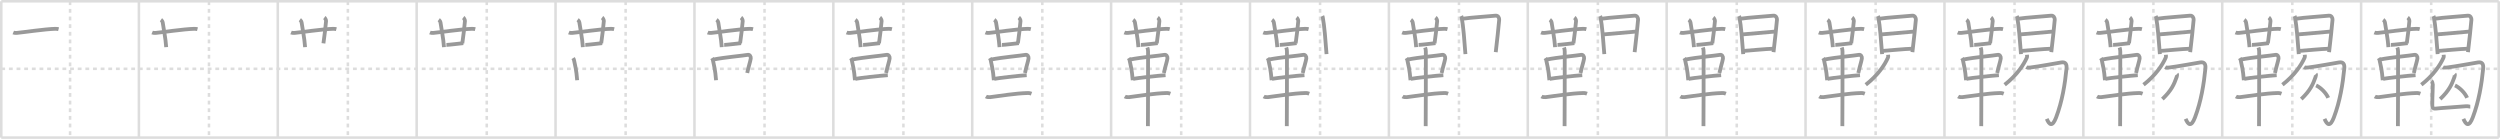 <svg width="1962px" height="109px" viewBox="0 0 1962 109" xmlns="http://www.w3.org/2000/svg" xmlns:xlink="http://www.w3.org/1999/xlink" xml:space="preserve" version="1.1" baseProfile="full">
<line x1="1" y1="1" x2="1961" y2="1" style="stroke:#ddd;stroke-width:2"></line>
<line x1="1" y1="1" x2="1" y2="108" style="stroke:#ddd;stroke-width:2"></line>
<line x1="1" y1="108" x2="1961" y2="108" style="stroke:#ddd;stroke-width:2"></line>
<line x1="1961" y1="1" x2="1961" y2="108" style="stroke:#ddd;stroke-width:2"></line>
<line x1="109" y1="1" x2="109" y2="108" style="stroke:#ddd;stroke-width:2"></line>
<line x1="218" y1="1" x2="218" y2="108" style="stroke:#ddd;stroke-width:2"></line>
<line x1="327" y1="1" x2="327" y2="108" style="stroke:#ddd;stroke-width:2"></line>
<line x1="436" y1="1" x2="436" y2="108" style="stroke:#ddd;stroke-width:2"></line>
<line x1="545" y1="1" x2="545" y2="108" style="stroke:#ddd;stroke-width:2"></line>
<line x1="654" y1="1" x2="654" y2="108" style="stroke:#ddd;stroke-width:2"></line>
<line x1="763" y1="1" x2="763" y2="108" style="stroke:#ddd;stroke-width:2"></line>
<line x1="872" y1="1" x2="872" y2="108" style="stroke:#ddd;stroke-width:2"></line>
<line x1="981" y1="1" x2="981" y2="108" style="stroke:#ddd;stroke-width:2"></line>
<line x1="1090" y1="1" x2="1090" y2="108" style="stroke:#ddd;stroke-width:2"></line>
<line x1="1199" y1="1" x2="1199" y2="108" style="stroke:#ddd;stroke-width:2"></line>
<line x1="1308" y1="1" x2="1308" y2="108" style="stroke:#ddd;stroke-width:2"></line>
<line x1="1417" y1="1" x2="1417" y2="108" style="stroke:#ddd;stroke-width:2"></line>
<line x1="1526" y1="1" x2="1526" y2="108" style="stroke:#ddd;stroke-width:2"></line>
<line x1="1635" y1="1" x2="1635" y2="108" style="stroke:#ddd;stroke-width:2"></line>
<line x1="1744" y1="1" x2="1744" y2="108" style="stroke:#ddd;stroke-width:2"></line>
<line x1="1853" y1="1" x2="1853" y2="108" style="stroke:#ddd;stroke-width:2"></line>
<line x1="1" y1="54" x2="1961" y2="54" style="stroke:#ddd;stroke-width:2;stroke-dasharray:3 3"></line>
<line x1="55" y1="1" x2="55" y2="108" style="stroke:#ddd;stroke-width:2;stroke-dasharray:3 3"></line>
<line x1="164" y1="1" x2="164" y2="108" style="stroke:#ddd;stroke-width:2;stroke-dasharray:3 3"></line>
<line x1="273" y1="1" x2="273" y2="108" style="stroke:#ddd;stroke-width:2;stroke-dasharray:3 3"></line>
<line x1="382" y1="1" x2="382" y2="108" style="stroke:#ddd;stroke-width:2;stroke-dasharray:3 3"></line>
<line x1="491" y1="1" x2="491" y2="108" style="stroke:#ddd;stroke-width:2;stroke-dasharray:3 3"></line>
<line x1="600" y1="1" x2="600" y2="108" style="stroke:#ddd;stroke-width:2;stroke-dasharray:3 3"></line>
<line x1="709" y1="1" x2="709" y2="108" style="stroke:#ddd;stroke-width:2;stroke-dasharray:3 3"></line>
<line x1="818" y1="1" x2="818" y2="108" style="stroke:#ddd;stroke-width:2;stroke-dasharray:3 3"></line>
<line x1="927" y1="1" x2="927" y2="108" style="stroke:#ddd;stroke-width:2;stroke-dasharray:3 3"></line>
<line x1="1036" y1="1" x2="1036" y2="108" style="stroke:#ddd;stroke-width:2;stroke-dasharray:3 3"></line>
<line x1="1145" y1="1" x2="1145" y2="108" style="stroke:#ddd;stroke-width:2;stroke-dasharray:3 3"></line>
<line x1="1254" y1="1" x2="1254" y2="108" style="stroke:#ddd;stroke-width:2;stroke-dasharray:3 3"></line>
<line x1="1363" y1="1" x2="1363" y2="108" style="stroke:#ddd;stroke-width:2;stroke-dasharray:3 3"></line>
<line x1="1472" y1="1" x2="1472" y2="108" style="stroke:#ddd;stroke-width:2;stroke-dasharray:3 3"></line>
<line x1="1581" y1="1" x2="1581" y2="108" style="stroke:#ddd;stroke-width:2;stroke-dasharray:3 3"></line>
<line x1="1690" y1="1" x2="1690" y2="108" style="stroke:#ddd;stroke-width:2;stroke-dasharray:3 3"></line>
<line x1="1799" y1="1" x2="1799" y2="108" style="stroke:#ddd;stroke-width:2;stroke-dasharray:3 3"></line>
<line x1="1908" y1="1" x2="1908" y2="108" style="stroke:#ddd;stroke-width:2;stroke-dasharray:3 3"></line>
<path d="M10.4,25.53c0.71,0.3,2.01,0.36,2.73,0.3c3.71-0.28,22.54-3.08,30.35-3.22c1.19-0.02,1.9,0.15,2.49,0.3" style="fill:none;stroke:#999;stroke-width:3"></path>

<path d="M119.4,25.53c0.71,0.3,2.01,0.36,2.73,0.3c3.71-0.28,22.54-3.08,30.35-3.22c1.19-0.02,1.9,0.15,2.49,0.3" style="fill:none;stroke:#999;stroke-width:3"></path>
<path d="M126.35,15.46c0.47,0.33,1.25,1.48,1.34,2.14c0.81,5.9,2.23,11.94,2.73,19.4" style="fill:none;stroke:#999;stroke-width:3"></path>

<path d="M228.4,25.53c0.71,0.3,2.01,0.36,2.73,0.3c3.71-0.28,22.54-3.08,30.35-3.22c1.19-0.02,1.9,0.15,2.49,0.3" style="fill:none;stroke:#999;stroke-width:3"></path>
<path d="M235.35,15.46c0.47,0.33,1.25,1.48,1.34,2.14c0.81,5.9,2.23,11.94,2.73,19.4" style="fill:none;stroke:#999;stroke-width:3"></path>
<path d="M254.56,13.75c0.46,0.33,1.4,1.97,1.34,2.64c-0.65,6.86-0.83,8.42-2.07,17.63" style="fill:none;stroke:#999;stroke-width:3"></path>

<path d="M337.4,25.53c0.71,0.3,2.01,0.36,2.73,0.3c3.71-0.28,22.54-3.08,30.35-3.22c1.19-0.02,1.9,0.15,2.49,0.3" style="fill:none;stroke:#999;stroke-width:3"></path>
<path d="M344.35,15.46c0.47,0.33,1.25,1.48,1.34,2.14c0.81,5.9,2.23,11.94,2.73,19.4" style="fill:none;stroke:#999;stroke-width:3"></path>
<path d="M363.56,13.75c0.46,0.33,1.4,1.97,1.34,2.64c-0.65,6.86-0.83,8.42-2.07,17.63" style="fill:none;stroke:#999;stroke-width:3"></path>
<path d="M350.33,35.25c1.77,0,11.68-1.23,13.27-1.37" style="fill:none;stroke:#999;stroke-width:3"></path>

<path d="M446.4,25.53c0.71,0.3,2.01,0.36,2.73,0.3c3.71-0.28,22.54-3.08,30.35-3.22c1.19-0.02,1.9,0.15,2.49,0.3" style="fill:none;stroke:#999;stroke-width:3"></path>
<path d="M453.35,15.46c0.47,0.33,1.25,1.48,1.34,2.14c0.81,5.9,2.23,11.94,2.73,19.4" style="fill:none;stroke:#999;stroke-width:3"></path>
<path d="M472.56,13.75c0.46,0.33,1.4,1.97,1.34,2.64c-0.65,6.86-0.83,8.42-2.07,17.63" style="fill:none;stroke:#999;stroke-width:3"></path>
<path d="M459.33,35.25c1.77,0,11.68-1.23,13.27-1.37" style="fill:none;stroke:#999;stroke-width:3"></path>
<path d="M449.76,45.6c0.29,0.47,0.58,0.86,0.7,1.45c0.99,4.66,1.83,7.53,2.5,15.91" style="fill:none;stroke:#999;stroke-width:3"></path>

<path d="M555.4,25.53c0.71,0.3,2.01,0.36,2.73,0.3c3.71-0.28,22.54-3.08,30.35-3.22c1.19-0.02,1.9,0.15,2.49,0.3" style="fill:none;stroke:#999;stroke-width:3"></path>
<path d="M562.35,15.46c0.47,0.33,1.25,1.48,1.34,2.14c0.81,5.9,2.23,11.94,2.73,19.4" style="fill:none;stroke:#999;stroke-width:3"></path>
<path d="M581.56,13.75c0.46,0.33,1.4,1.97,1.34,2.64c-0.65,6.86-0.83,8.42-2.07,17.63" style="fill:none;stroke:#999;stroke-width:3"></path>
<path d="M568.33,35.25c1.77,0,11.68-1.23,13.27-1.37" style="fill:none;stroke:#999;stroke-width:3"></path>
<path d="M558.76,45.6c0.29,0.47,0.58,0.86,0.7,1.45c0.99,4.66,1.83,7.53,2.5,15.91" style="fill:none;stroke:#999;stroke-width:3"></path>
<path d="M559.98,46.71c8.4-1.71,23.42-3.03,27.02-3.69c1.32-0.24,2.43,1.45,2.2,2.85c-0.47,2.88-1.75,6.38-2.78,11.4" style="fill:none;stroke:#999;stroke-width:3"></path>

<path d="M664.4,25.53c0.71,0.3,2.01,0.36,2.73,0.3c3.71-0.28,22.54-3.08,30.35-3.22c1.19-0.02,1.9,0.15,2.49,0.3" style="fill:none;stroke:#999;stroke-width:3"></path>
<path d="M671.35,15.46c0.47,0.33,1.25,1.48,1.34,2.14c0.81,5.9,2.23,11.94,2.73,19.4" style="fill:none;stroke:#999;stroke-width:3"></path>
<path d="M690.56,13.75c0.46,0.33,1.4,1.97,1.34,2.64c-0.65,6.86-0.83,8.42-2.07,17.63" style="fill:none;stroke:#999;stroke-width:3"></path>
<path d="M677.33,35.25c1.77,0,11.68-1.23,13.27-1.37" style="fill:none;stroke:#999;stroke-width:3"></path>
<path d="M667.76,45.6c0.29,0.47,0.58,0.86,0.7,1.45c0.99,4.66,1.83,7.53,2.5,15.91" style="fill:none;stroke:#999;stroke-width:3"></path>
<path d="M668.98,46.71c8.4-1.71,23.42-3.03,27.02-3.69c1.32-0.24,2.43,1.45,2.2,2.85c-0.47,2.88-1.75,6.38-2.78,11.4" style="fill:none;stroke:#999;stroke-width:3"></path>
<path d="M671.25,61.88c4.23-0.75,18.5-2.38,25.48-2.88" style="fill:none;stroke:#999;stroke-width:3"></path>

<path d="M773.4,25.53c0.71,0.3,2.01,0.36,2.73,0.3c3.71-0.28,22.54-3.08,30.35-3.22c1.19-0.02,1.9,0.15,2.49,0.3" style="fill:none;stroke:#999;stroke-width:3"></path>
<path d="M780.35,15.46c0.47,0.33,1.25,1.48,1.34,2.14c0.81,5.9,2.23,11.94,2.73,19.4" style="fill:none;stroke:#999;stroke-width:3"></path>
<path d="M799.56,13.75c0.46,0.33,1.4,1.97,1.34,2.64c-0.65,6.86-0.83,8.42-2.07,17.63" style="fill:none;stroke:#999;stroke-width:3"></path>
<path d="M786.33,35.25c1.77,0,11.68-1.23,13.27-1.37" style="fill:none;stroke:#999;stroke-width:3"></path>
<path d="M776.76,45.6c0.29,0.47,0.58,0.86,0.7,1.45c0.99,4.66,1.83,7.53,2.5,15.91" style="fill:none;stroke:#999;stroke-width:3"></path>
<path d="M777.98,46.71c8.4-1.71,23.42-3.03,27.02-3.69c1.32-0.24,2.43,1.45,2.2,2.85c-0.47,2.88-1.75,6.38-2.78,11.4" style="fill:none;stroke:#999;stroke-width:3"></path>
<path d="M780.25,61.88c4.23-0.75,18.5-2.38,25.48-2.88" style="fill:none;stroke:#999;stroke-width:3"></path>
<path d="M773.75,75.7c0.86,0.54,2.43,0.65,3.29,0.54c7.96-0.99,19.73-2.99,29.45-3.23c1.43-0.04,2.29,0.26,3.01,0.53" style="fill:none;stroke:#999;stroke-width:3"></path>

<path d="M882.4,25.53c0.71,0.3,2.01,0.36,2.73,0.3c3.71-0.28,22.54-3.08,30.35-3.22c1.19-0.02,1.9,0.15,2.49,0.3" style="fill:none;stroke:#999;stroke-width:3"></path>
<path d="M889.35,15.46c0.47,0.33,1.25,1.48,1.34,2.14c0.81,5.9,2.23,11.94,2.73,19.4" style="fill:none;stroke:#999;stroke-width:3"></path>
<path d="M908.56,13.75c0.46,0.33,1.4,1.97,1.34,2.64c-0.65,6.86-0.83,8.42-2.07,17.63" style="fill:none;stroke:#999;stroke-width:3"></path>
<path d="M895.33,35.25c1.77,0,11.68-1.23,13.27-1.37" style="fill:none;stroke:#999;stroke-width:3"></path>
<path d="M885.76,45.6c0.29,0.47,0.58,0.86,0.7,1.45c0.99,4.66,1.83,7.53,2.5,15.91" style="fill:none;stroke:#999;stroke-width:3"></path>
<path d="M886.98,46.71c8.4-1.71,23.42-3.03,27.02-3.69c1.32-0.24,2.43,1.45,2.2,2.85c-0.47,2.88-1.75,6.38-2.78,11.4" style="fill:none;stroke:#999;stroke-width:3"></path>
<path d="M889.25,61.88c4.23-0.75,18.5-2.38,25.48-2.88" style="fill:none;stroke:#999;stroke-width:3"></path>
<path d="M882.75,75.7c0.86,0.54,2.43,0.65,3.29,0.54c7.96-0.99,19.73-2.99,29.45-3.23c1.43-0.04,2.29,0.26,3.01,0.53" style="fill:none;stroke:#999;stroke-width:3"></path>
<path d="M900.46,37.25c0.36,1,0.54,2.23,0.54,3.25c0,8.5,0,52.25-0.12,58.5" style="fill:none;stroke:#999;stroke-width:3"></path>

<path d="M991.4,25.53c0.71,0.3,2.01,0.36,2.73,0.3c3.71-0.28,22.54-3.08,30.35-3.22c1.19-0.02,1.9,0.15,2.49,0.3" style="fill:none;stroke:#999;stroke-width:3"></path>
<path d="M998.35,15.46c0.47,0.33,1.25,1.48,1.34,2.14c0.81,5.9,2.23,11.94,2.73,19.4" style="fill:none;stroke:#999;stroke-width:3"></path>
<path d="M1017.56,13.75c0.46,0.33,1.4,1.97,1.34,2.64c-0.65,6.86-0.83,8.42-2.07,17.63" style="fill:none;stroke:#999;stroke-width:3"></path>
<path d="M1004.33,35.25c1.77,0,11.68-1.23,13.27-1.37" style="fill:none;stroke:#999;stroke-width:3"></path>
<path d="M994.76,45.6c0.29,0.47,0.58,0.86,0.7,1.45c0.99,4.66,1.83,7.53,2.5,15.91" style="fill:none;stroke:#999;stroke-width:3"></path>
<path d="M995.98,46.71c8.4-1.71,23.42-3.03,27.02-3.69c1.32-0.24,2.43,1.45,2.2,2.85c-0.47,2.88-1.75,6.38-2.78,11.4" style="fill:none;stroke:#999;stroke-width:3"></path>
<path d="M998.25,61.88c4.23-0.75,18.5-2.38,25.48-2.88" style="fill:none;stroke:#999;stroke-width:3"></path>
<path d="M991.75,75.7c0.86,0.54,2.43,0.65,3.29,0.54c7.96-0.99,19.73-2.99,29.45-3.23c1.43-0.04,2.29,0.26,3.01,0.53" style="fill:none;stroke:#999;stroke-width:3"></path>
<path d="M1009.46,37.25c0.36,1,0.54,2.23,0.54,3.25c0,8.5,0,52.25-0.12,58.5" style="fill:none;stroke:#999;stroke-width:3"></path>
<path d="M1037.81,12.56c0.24,0.5,0.24,0.85,0.37,1.48c1.07,5.18,2.22,18.75,2.88,28.42" style="fill:none;stroke:#999;stroke-width:3"></path>

<path d="M1100.4,25.53c0.71,0.3,2.01,0.36,2.73,0.3c3.71-0.28,22.54-3.08,30.35-3.22c1.19-0.02,1.9,0.15,2.49,0.3" style="fill:none;stroke:#999;stroke-width:3"></path>
<path d="M1107.35,15.46c0.47,0.33,1.25,1.48,1.34,2.14c0.81,5.9,2.23,11.94,2.73,19.4" style="fill:none;stroke:#999;stroke-width:3"></path>
<path d="M1126.56,13.75c0.46,0.33,1.4,1.97,1.34,2.64c-0.65,6.86-0.83,8.42-2.07,17.63" style="fill:none;stroke:#999;stroke-width:3"></path>
<path d="M1113.33,35.25c1.77,0,11.68-1.23,13.27-1.37" style="fill:none;stroke:#999;stroke-width:3"></path>
<path d="M1103.76,45.6c0.29,0.47,0.58,0.86,0.7,1.45c0.99,4.66,1.83,7.53,2.5,15.91" style="fill:none;stroke:#999;stroke-width:3"></path>
<path d="M1104.98,46.71c8.4-1.71,23.42-3.03,27.02-3.69c1.32-0.24,2.43,1.45,2.2,2.85c-0.47,2.88-1.75,6.38-2.78,11.4" style="fill:none;stroke:#999;stroke-width:3"></path>
<path d="M1107.25,61.88c4.23-0.75,18.5-2.38,25.48-2.88" style="fill:none;stroke:#999;stroke-width:3"></path>
<path d="M1100.75,75.7c0.86,0.54,2.43,0.65,3.29,0.54c7.96-0.99,19.73-2.99,29.45-3.23c1.43-0.04,2.29,0.26,3.01,0.53" style="fill:none;stroke:#999;stroke-width:3"></path>
<path d="M1118.46,37.25c0.36,1,0.54,2.23,0.54,3.25c0,8.5,0,52.25-0.12,58.5" style="fill:none;stroke:#999;stroke-width:3"></path>
<path d="M1146.81,12.56c0.24,0.5,0.24,0.85,0.37,1.48c1.07,5.18,2.22,18.75,2.88,28.42" style="fill:none;stroke:#999;stroke-width:3"></path>
<path d="M1147.57,14.75c7.32-1.11,19.42-1.74,26.19-2.46c2.01-0.21,2.92,1.96,2.81,3.17c-0.38,4.44-1.79,18.04-2.71,25.46" style="fill:none;stroke:#999;stroke-width:3"></path>

<path d="M1209.4,25.53c0.71,0.3,2.01,0.36,2.73,0.3c3.71-0.28,22.54-3.08,30.35-3.22c1.19-0.02,1.9,0.15,2.49,0.3" style="fill:none;stroke:#999;stroke-width:3"></path>
<path d="M1216.35,15.46c0.47,0.33,1.25,1.48,1.34,2.14c0.81,5.9,2.23,11.94,2.73,19.4" style="fill:none;stroke:#999;stroke-width:3"></path>
<path d="M1235.56,13.75c0.46,0.33,1.4,1.97,1.34,2.64c-0.65,6.86-0.83,8.42-2.07,17.63" style="fill:none;stroke:#999;stroke-width:3"></path>
<path d="M1222.33,35.25c1.77,0,11.68-1.23,13.27-1.37" style="fill:none;stroke:#999;stroke-width:3"></path>
<path d="M1212.76,45.6c0.29,0.47,0.58,0.86,0.7,1.45c0.99,4.66,1.83,7.53,2.5,15.91" style="fill:none;stroke:#999;stroke-width:3"></path>
<path d="M1213.98,46.71c8.4-1.71,23.42-3.03,27.02-3.69c1.32-0.24,2.43,1.45,2.2,2.85c-0.47,2.88-1.75,6.38-2.78,11.4" style="fill:none;stroke:#999;stroke-width:3"></path>
<path d="M1216.25,61.88c4.23-0.75,18.5-2.38,25.48-2.88" style="fill:none;stroke:#999;stroke-width:3"></path>
<path d="M1209.75,75.7c0.86,0.54,2.43,0.65,3.29,0.54c7.96-0.99,19.73-2.99,29.45-3.23c1.43-0.04,2.29,0.26,3.01,0.53" style="fill:none;stroke:#999;stroke-width:3"></path>
<path d="M1227.46,37.25c0.36,1,0.54,2.23,0.54,3.25c0,8.5,0,52.25-0.12,58.5" style="fill:none;stroke:#999;stroke-width:3"></path>
<path d="M1255.81,12.56c0.24,0.5,0.24,0.85,0.37,1.48c1.07,5.18,2.22,18.75,2.88,28.42" style="fill:none;stroke:#999;stroke-width:3"></path>
<path d="M1256.57,14.75c7.32-1.11,19.42-1.74,26.19-2.46c2.01-0.21,2.92,1.96,2.81,3.17c-0.38,4.44-1.79,18.04-2.71,25.46" style="fill:none;stroke:#999;stroke-width:3"></path>
<path d="M1258.1,27.03c4.2-0.39,23.96-2.15,26.08-2.27" style="fill:none;stroke:#999;stroke-width:3"></path>

<path d="M1318.4,25.53c0.71,0.3,2.01,0.36,2.73,0.3c3.71-0.28,22.54-3.08,30.35-3.22c1.19-0.02,1.9,0.15,2.49,0.3" style="fill:none;stroke:#999;stroke-width:3"></path>
<path d="M1325.35,15.46c0.47,0.33,1.25,1.48,1.34,2.14c0.81,5.9,2.23,11.94,2.73,19.4" style="fill:none;stroke:#999;stroke-width:3"></path>
<path d="M1344.56,13.75c0.46,0.33,1.4,1.97,1.34,2.64c-0.65,6.86-0.83,8.42-2.07,17.63" style="fill:none;stroke:#999;stroke-width:3"></path>
<path d="M1331.33,35.25c1.77,0,11.68-1.23,13.27-1.37" style="fill:none;stroke:#999;stroke-width:3"></path>
<path d="M1321.76,45.6c0.29,0.47,0.58,0.86,0.7,1.45c0.99,4.66,1.83,7.53,2.5,15.91" style="fill:none;stroke:#999;stroke-width:3"></path>
<path d="M1322.98,46.71c8.4-1.71,23.42-3.03,27.02-3.69c1.32-0.24,2.43,1.45,2.2,2.85c-0.47,2.88-1.75,6.38-2.78,11.4" style="fill:none;stroke:#999;stroke-width:3"></path>
<path d="M1325.25,61.88c4.23-0.75,18.5-2.38,25.48-2.88" style="fill:none;stroke:#999;stroke-width:3"></path>
<path d="M1318.75,75.7c0.86,0.54,2.43,0.65,3.29,0.54c7.96-0.99,19.73-2.99,29.45-3.23c1.43-0.04,2.29,0.26,3.01,0.53" style="fill:none;stroke:#999;stroke-width:3"></path>
<path d="M1336.46,37.25c0.36,1,0.54,2.23,0.54,3.25c0,8.5,0,52.25-0.12,58.5" style="fill:none;stroke:#999;stroke-width:3"></path>
<path d="M1364.81,12.56c0.24,0.5,0.24,0.85,0.37,1.48c1.07,5.18,2.22,18.75,2.88,28.42" style="fill:none;stroke:#999;stroke-width:3"></path>
<path d="M1365.57,14.75c7.32-1.11,19.42-1.74,26.19-2.46c2.01-0.21,2.92,1.96,2.81,3.17c-0.38,4.44-1.79,18.04-2.71,25.46" style="fill:none;stroke:#999;stroke-width:3"></path>
<path d="M1367.1,27.03c4.2-0.39,23.96-2.15,26.08-2.27" style="fill:none;stroke:#999;stroke-width:3"></path>
<path d="M1368.11,39.98c7.47-0.51,16.57-1.54,24.07-1.77" style="fill:none;stroke:#999;stroke-width:3"></path>

<path d="M1427.4,25.53c0.71,0.3,2.01,0.36,2.73,0.3c3.71-0.28,22.54-3.08,30.35-3.22c1.19-0.02,1.9,0.15,2.49,0.3" style="fill:none;stroke:#999;stroke-width:3"></path>
<path d="M1434.35,15.46c0.47,0.33,1.25,1.48,1.34,2.14c0.81,5.9,2.23,11.94,2.73,19.4" style="fill:none;stroke:#999;stroke-width:3"></path>
<path d="M1453.56,13.75c0.46,0.33,1.4,1.97,1.34,2.64c-0.65,6.86-0.83,8.42-2.07,17.63" style="fill:none;stroke:#999;stroke-width:3"></path>
<path d="M1440.33,35.25c1.77,0,11.68-1.23,13.27-1.37" style="fill:none;stroke:#999;stroke-width:3"></path>
<path d="M1430.76,45.6c0.29,0.47,0.58,0.86,0.7,1.45c0.99,4.66,1.83,7.53,2.5,15.91" style="fill:none;stroke:#999;stroke-width:3"></path>
<path d="M1431.98,46.71c8.4-1.71,23.42-3.03,27.02-3.69c1.32-0.24,2.43,1.45,2.2,2.85c-0.47,2.88-1.75,6.38-2.78,11.4" style="fill:none;stroke:#999;stroke-width:3"></path>
<path d="M1434.25,61.88c4.23-0.75,18.5-2.38,25.48-2.88" style="fill:none;stroke:#999;stroke-width:3"></path>
<path d="M1427.75,75.7c0.86,0.54,2.43,0.65,3.29,0.54c7.96-0.99,19.73-2.99,29.45-3.23c1.43-0.04,2.29,0.26,3.01,0.53" style="fill:none;stroke:#999;stroke-width:3"></path>
<path d="M1445.46,37.25c0.36,1,0.54,2.23,0.54,3.25c0,8.5,0,52.25-0.12,58.5" style="fill:none;stroke:#999;stroke-width:3"></path>
<path d="M1473.81,12.56c0.24,0.5,0.24,0.85,0.37,1.48c1.07,5.18,2.22,18.75,2.88,28.42" style="fill:none;stroke:#999;stroke-width:3"></path>
<path d="M1474.57,14.75c7.32-1.11,19.42-1.74,26.19-2.46c2.01-0.21,2.92,1.96,2.81,3.17c-0.38,4.44-1.79,18.04-2.71,25.46" style="fill:none;stroke:#999;stroke-width:3"></path>
<path d="M1476.1,27.03c4.2-0.39,23.96-2.15,26.08-2.27" style="fill:none;stroke:#999;stroke-width:3"></path>
<path d="M1477.11,39.98c7.47-0.51,16.57-1.54,24.07-1.77" style="fill:none;stroke:#999;stroke-width:3"></path>
<path d="M1481.77,42.98c0.05,0.56,0.23,1.47-0.1,2.23c-2.46,5.69-8.05,14.02-17.42,21.3" style="fill:none;stroke:#999;stroke-width:3"></path>

<path d="M1536.4,25.53c0.71,0.3,2.01,0.36,2.73,0.3c3.71-0.28,22.54-3.08,30.35-3.22c1.19-0.02,1.9,0.15,2.49,0.3" style="fill:none;stroke:#999;stroke-width:3"></path>
<path d="M1543.35,15.46c0.47,0.33,1.25,1.48,1.34,2.14c0.81,5.9,2.23,11.94,2.73,19.4" style="fill:none;stroke:#999;stroke-width:3"></path>
<path d="M1562.56,13.75c0.46,0.33,1.4,1.97,1.34,2.64c-0.65,6.86-0.83,8.42-2.07,17.63" style="fill:none;stroke:#999;stroke-width:3"></path>
<path d="M1549.33,35.25c1.77,0,11.68-1.23,13.27-1.37" style="fill:none;stroke:#999;stroke-width:3"></path>
<path d="M1539.76,45.6c0.29,0.47,0.58,0.86,0.7,1.45c0.99,4.66,1.83,7.53,2.5,15.91" style="fill:none;stroke:#999;stroke-width:3"></path>
<path d="M1540.98,46.71c8.4-1.71,23.42-3.03,27.02-3.69c1.32-0.24,2.43,1.45,2.2,2.85c-0.47,2.88-1.75,6.38-2.78,11.4" style="fill:none;stroke:#999;stroke-width:3"></path>
<path d="M1543.25,61.88c4.23-0.75,18.5-2.38,25.48-2.88" style="fill:none;stroke:#999;stroke-width:3"></path>
<path d="M1536.75,75.7c0.86,0.54,2.43,0.65,3.29,0.54c7.96-0.99,19.73-2.99,29.45-3.23c1.43-0.04,2.29,0.26,3.01,0.53" style="fill:none;stroke:#999;stroke-width:3"></path>
<path d="M1554.46,37.25c0.36,1,0.54,2.23,0.54,3.25c0,8.5,0,52.25-0.12,58.5" style="fill:none;stroke:#999;stroke-width:3"></path>
<path d="M1582.81,12.56c0.24,0.5,0.24,0.85,0.37,1.48c1.07,5.18,2.22,18.75,2.88,28.42" style="fill:none;stroke:#999;stroke-width:3"></path>
<path d="M1583.57,14.75c7.32-1.11,19.42-1.74,26.19-2.46c2.01-0.21,2.92,1.96,2.81,3.17c-0.38,4.44-1.79,18.04-2.71,25.46" style="fill:none;stroke:#999;stroke-width:3"></path>
<path d="M1585.1,27.03c4.2-0.39,23.96-2.15,26.08-2.27" style="fill:none;stroke:#999;stroke-width:3"></path>
<path d="M1586.11,39.98c7.47-0.51,16.57-1.54,24.07-1.77" style="fill:none;stroke:#999;stroke-width:3"></path>
<path d="M1590.77,42.98c0.05,0.56,0.23,1.47-0.1,2.23c-2.46,5.69-8.05,14.02-17.42,21.3" style="fill:none;stroke:#999;stroke-width:3"></path>
<path d="M1590.22,52.65c0.81,0.5,1.91,0.49,3.23,0.33c6.3-0.74,21.08-3.5,24.29-3.99c3.26-0.5,4.39,1.32,4.05,4.84C1620.6,66,1618.41,79.56,1613.65,92.1c-2.9,7.65-5.25,6.15-7.37,1.17" style="fill:none;stroke:#999;stroke-width:3"></path>

<path d="M1645.4,25.53c0.71,0.3,2.01,0.36,2.73,0.3c3.71-0.28,22.54-3.08,30.35-3.22c1.19-0.02,1.9,0.15,2.49,0.3" style="fill:none;stroke:#999;stroke-width:3"></path>
<path d="M1652.35,15.46c0.47,0.33,1.25,1.48,1.34,2.14c0.81,5.9,2.23,11.94,2.73,19.4" style="fill:none;stroke:#999;stroke-width:3"></path>
<path d="M1671.56,13.75c0.46,0.33,1.4,1.97,1.34,2.64c-0.65,6.86-0.83,8.42-2.07,17.63" style="fill:none;stroke:#999;stroke-width:3"></path>
<path d="M1658.33,35.25c1.77,0,11.68-1.23,13.27-1.37" style="fill:none;stroke:#999;stroke-width:3"></path>
<path d="M1648.76,45.6c0.29,0.47,0.58,0.86,0.7,1.45c0.99,4.66,1.83,7.53,2.5,15.91" style="fill:none;stroke:#999;stroke-width:3"></path>
<path d="M1649.98,46.71c8.4-1.71,23.42-3.03,27.02-3.69c1.32-0.24,2.43,1.45,2.2,2.85c-0.47,2.88-1.75,6.38-2.78,11.4" style="fill:none;stroke:#999;stroke-width:3"></path>
<path d="M1652.25,61.88c4.23-0.75,18.5-2.38,25.48-2.88" style="fill:none;stroke:#999;stroke-width:3"></path>
<path d="M1645.75,75.7c0.86,0.54,2.43,0.65,3.29,0.54c7.96-0.99,19.73-2.99,29.45-3.23c1.43-0.04,2.29,0.26,3.01,0.53" style="fill:none;stroke:#999;stroke-width:3"></path>
<path d="M1663.46,37.25c0.36,1,0.54,2.23,0.54,3.25c0,8.5,0,52.25-0.12,58.5" style="fill:none;stroke:#999;stroke-width:3"></path>
<path d="M1691.81,12.56c0.24,0.5,0.24,0.85,0.37,1.48c1.07,5.18,2.22,18.75,2.88,28.42" style="fill:none;stroke:#999;stroke-width:3"></path>
<path d="M1692.57,14.75c7.32-1.11,19.42-1.74,26.19-2.46c2.01-0.21,2.92,1.96,2.81,3.17c-0.38,4.44-1.79,18.04-2.71,25.46" style="fill:none;stroke:#999;stroke-width:3"></path>
<path d="M1694.1,27.03c4.2-0.39,23.96-2.15,26.08-2.27" style="fill:none;stroke:#999;stroke-width:3"></path>
<path d="M1695.11,39.98c7.47-0.51,16.57-1.54,24.07-1.77" style="fill:none;stroke:#999;stroke-width:3"></path>
<path d="M1699.77,42.98c0.05,0.56,0.23,1.47-0.1,2.23c-2.46,5.69-8.05,14.02-17.42,21.3" style="fill:none;stroke:#999;stroke-width:3"></path>
<path d="M1699.22,52.65c0.81,0.5,1.91,0.49,3.23,0.33c6.3-0.74,21.08-3.5,24.29-3.99c3.26-0.5,4.39,1.32,4.05,4.84C1729.6,66,1727.41,79.56,1722.65,92.1c-2.9,7.65-5.25,6.15-7.37,1.17" style="fill:none;stroke:#999;stroke-width:3"></path>
<path d="M1708.45,58.12c0.29,0.29-0.04,1.84-0.24,2.4c-2.01,5.66-4,10.42-11.18,17.23" style="fill:none;stroke:#999;stroke-width:3"></path>

<path d="M1754.4,25.53c0.71,0.3,2.01,0.36,2.73,0.3c3.71-0.28,22.54-3.08,30.35-3.22c1.19-0.02,1.9,0.15,2.49,0.3" style="fill:none;stroke:#999;stroke-width:3"></path>
<path d="M1761.35,15.46c0.47,0.33,1.25,1.48,1.34,2.14c0.81,5.9,2.23,11.94,2.73,19.4" style="fill:none;stroke:#999;stroke-width:3"></path>
<path d="M1780.56,13.75c0.46,0.33,1.4,1.97,1.34,2.64c-0.65,6.86-0.83,8.42-2.07,17.63" style="fill:none;stroke:#999;stroke-width:3"></path>
<path d="M1767.33,35.25c1.77,0,11.68-1.23,13.27-1.37" style="fill:none;stroke:#999;stroke-width:3"></path>
<path d="M1757.76,45.6c0.29,0.47,0.58,0.86,0.7,1.45c0.99,4.66,1.83,7.53,2.5,15.91" style="fill:none;stroke:#999;stroke-width:3"></path>
<path d="M1758.98,46.71c8.4-1.71,23.42-3.03,27.02-3.69c1.32-0.24,2.43,1.45,2.2,2.85c-0.47,2.88-1.75,6.38-2.78,11.4" style="fill:none;stroke:#999;stroke-width:3"></path>
<path d="M1761.25,61.88c4.23-0.75,18.5-2.38,25.48-2.88" style="fill:none;stroke:#999;stroke-width:3"></path>
<path d="M1754.75,75.7c0.86,0.54,2.43,0.65,3.29,0.54c7.96-0.99,19.73-2.99,29.45-3.23c1.43-0.04,2.29,0.26,3.01,0.53" style="fill:none;stroke:#999;stroke-width:3"></path>
<path d="M1772.46,37.25c0.36,1,0.54,2.23,0.54,3.25c0,8.5,0,52.25-0.12,58.5" style="fill:none;stroke:#999;stroke-width:3"></path>
<path d="M1800.81,12.56c0.24,0.5,0.24,0.85,0.37,1.48c1.07,5.18,2.22,18.75,2.88,28.42" style="fill:none;stroke:#999;stroke-width:3"></path>
<path d="M1801.57,14.75c7.32-1.11,19.42-1.74,26.19-2.46c2.01-0.21,2.92,1.96,2.81,3.17c-0.38,4.44-1.79,18.04-2.71,25.46" style="fill:none;stroke:#999;stroke-width:3"></path>
<path d="M1803.1,27.03c4.2-0.39,23.96-2.15,26.08-2.27" style="fill:none;stroke:#999;stroke-width:3"></path>
<path d="M1804.11,39.98c7.47-0.51,16.57-1.54,24.07-1.77" style="fill:none;stroke:#999;stroke-width:3"></path>
<path d="M1808.77,42.98c0.05,0.56,0.23,1.47-0.1,2.23c-2.46,5.69-8.05,14.02-17.42,21.3" style="fill:none;stroke:#999;stroke-width:3"></path>
<path d="M1808.22,52.65c0.81,0.5,1.91,0.49,3.23,0.33c6.3-0.74,21.08-3.5,24.29-3.99c3.26-0.5,4.39,1.32,4.05,4.84C1838.6,66,1836.41,79.56,1831.65,92.1c-2.9,7.65-5.25,6.15-7.37,1.17" style="fill:none;stroke:#999;stroke-width:3"></path>
<path d="M1817.45,58.12c0.29,0.29-0.04,1.84-0.24,2.4c-2.01,5.66-4,10.42-11.18,17.23" style="fill:none;stroke:#999;stroke-width:3"></path>
<path d="M1817.67,67.04c3.44,1.58,7.84,5.77,9.51,9.75" style="fill:none;stroke:#999;stroke-width:3"></path>

<path d="M1863.4,25.53c0.71,0.3,2.01,0.36,2.73,0.3c3.71-0.28,22.54-3.08,30.35-3.22c1.19-0.02,1.9,0.15,2.49,0.3" style="fill:none;stroke:#999;stroke-width:3"></path>
<path d="M1870.35,15.46c0.47,0.33,1.25,1.48,1.34,2.14c0.81,5.9,2.23,11.94,2.73,19.4" style="fill:none;stroke:#999;stroke-width:3"></path>
<path d="M1889.56,13.75c0.46,0.33,1.4,1.97,1.34,2.64c-0.65,6.86-0.83,8.42-2.07,17.63" style="fill:none;stroke:#999;stroke-width:3"></path>
<path d="M1876.33,35.25c1.77,0,11.68-1.23,13.27-1.37" style="fill:none;stroke:#999;stroke-width:3"></path>
<path d="M1866.76,45.6c0.29,0.47,0.58,0.86,0.7,1.45c0.99,4.66,1.83,7.53,2.5,15.91" style="fill:none;stroke:#999;stroke-width:3"></path>
<path d="M1867.98,46.71c8.4-1.71,23.42-3.03,27.02-3.69c1.32-0.24,2.43,1.45,2.2,2.85c-0.47,2.88-1.75,6.38-2.78,11.4" style="fill:none;stroke:#999;stroke-width:3"></path>
<path d="M1870.25,61.88c4.23-0.75,18.5-2.38,25.48-2.88" style="fill:none;stroke:#999;stroke-width:3"></path>
<path d="M1863.75,75.7c0.86,0.54,2.43,0.65,3.29,0.54c7.96-0.99,19.73-2.99,29.45-3.23c1.43-0.04,2.29,0.26,3.01,0.53" style="fill:none;stroke:#999;stroke-width:3"></path>
<path d="M1881.46,37.25c0.36,1,0.54,2.23,0.54,3.25c0,8.5,0,52.25-0.12,58.5" style="fill:none;stroke:#999;stroke-width:3"></path>
<path d="M1909.81,12.56c0.24,0.5,0.24,0.85,0.37,1.48c1.07,5.18,2.22,18.75,2.88,28.42" style="fill:none;stroke:#999;stroke-width:3"></path>
<path d="M1910.57,14.75c7.32-1.11,19.42-1.74,26.19-2.46c2.01-0.21,2.92,1.96,2.81,3.17c-0.38,4.44-1.79,18.04-2.71,25.46" style="fill:none;stroke:#999;stroke-width:3"></path>
<path d="M1912.1,27.03c4.2-0.39,23.96-2.15,26.08-2.27" style="fill:none;stroke:#999;stroke-width:3"></path>
<path d="M1913.11,39.98c7.47-0.51,16.57-1.54,24.07-1.77" style="fill:none;stroke:#999;stroke-width:3"></path>
<path d="M1917.77,42.98c0.05,0.56,0.23,1.47-0.1,2.23c-2.46,5.69-8.05,14.02-17.42,21.3" style="fill:none;stroke:#999;stroke-width:3"></path>
<path d="M1917.22,52.65c0.81,0.5,1.91,0.49,3.23,0.33c6.3-0.74,21.08-3.5,24.29-3.99c3.26-0.5,4.39,1.32,4.05,4.84C1947.6,66,1945.41,79.56,1940.65,92.1c-2.9,7.65-5.25,6.15-7.37,1.17" style="fill:none;stroke:#999;stroke-width:3"></path>
<path d="M1926.45,58.12c0.29,0.29-0.04,1.84-0.24,2.4c-2.01,5.66-4,10.42-11.18,17.23" style="fill:none;stroke:#999;stroke-width:3"></path>
<path d="M1926.67,67.04c3.44,1.58,7.84,5.77,9.51,9.75" style="fill:none;stroke:#999;stroke-width:3"></path>
<path d="M1908.21,63.51c0.59,0.46,0.94,2.07,1.06,2.99c0.11,0.83-0.41,8.22-0.41,16.37c0,1.88,0.98,2.57,2.6,2.36c3.77-0.49,17.34-1.24,23.93-1.87c1.44-0.14,2.59,0.38,3.3,0.38" style="fill:none;stroke:#999;stroke-width:3"></path>

</svg>